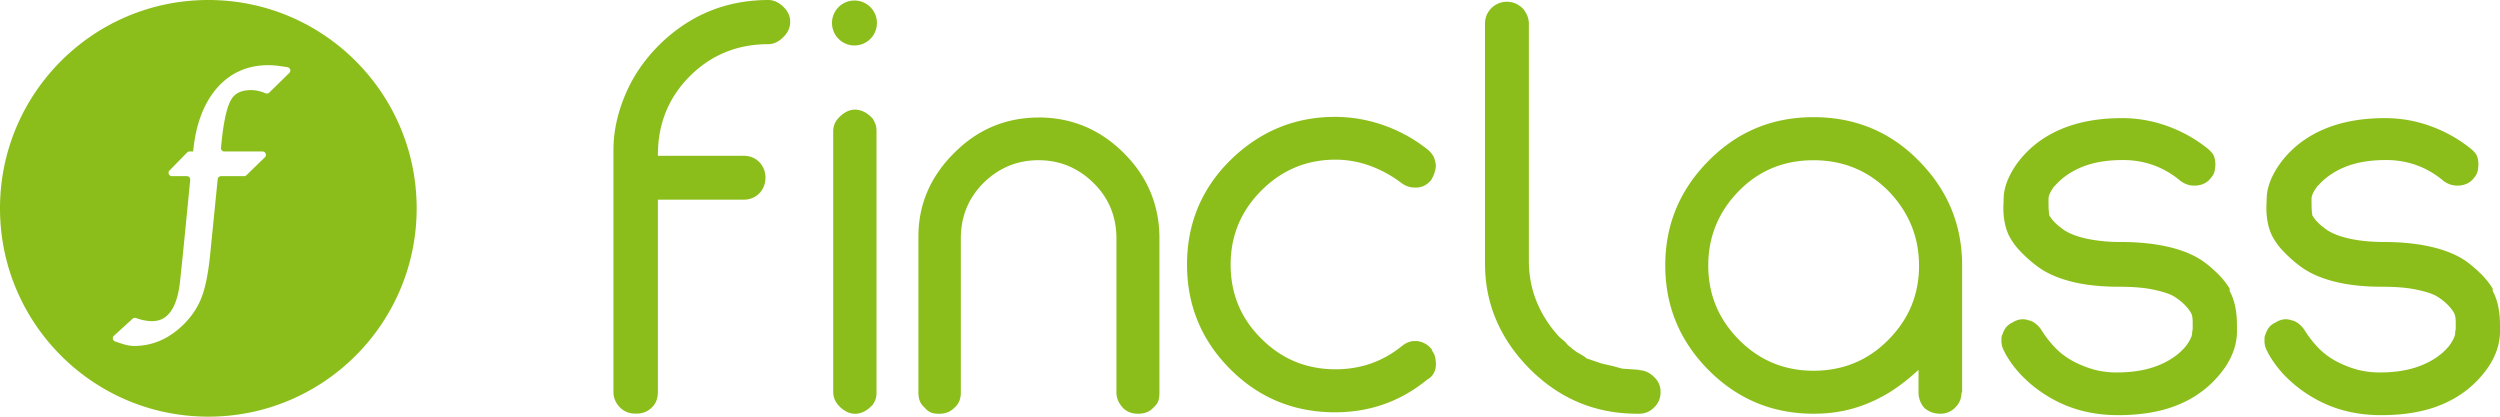 <svg width="168" height="28" fill="none" xmlns="http://www.w3.org/2000/svg">
  <path
    d="M51.634 0c.331 0 .646.136.938.39.35.312.529.665.529 1.074 0 .41-.176.782-.529 1.094-.292.273-.607.41-.938.41-2.051 0-3.83.703-5.275 2.148-1.444 1.445-2.148 3.223-2.148 5.275v.078h5.764c.41 0 .762.136 1.055.428.273.293.41.646.41 1.036 0 .41-.137.762-.41 1.055a1.431 1.431 0 01-1.055.428H44.21v12.915c0 .448-.137.802-.41 1.055-.292.292-.645.41-1.074.41-.41 0-.762-.118-1.055-.41a1.45 1.45 0 01-.448-1.055v-16.23c0-1.425.35-2.736.88-3.928.528-1.19 1.288-2.265 2.285-3.242C46.416.977 48.839 0 51.653 0h-.019z"
    fill="url(#paint0_linear)" />
  <path
    d="M57.437 7.367c.429 0 .84.195 1.211.607.058.097.117.214.175.35.059.137.078.312.078.53V26.34c0 .214-.02.39-.078.528a1.501 1.501 0 01-.194.351c-.37.39-.763.587-1.172.587-.37 0-.705-.175-.997-.448-.312-.292-.468-.626-.468-1.035V8.83c0-.409.156-.723.468-1.016.292-.272.626-.448.997-.448h-.02z"
    fill="url(#paint1_linear)" />
  <path
    d="M69.786 7.894c2.227 0 4.142.801 5.745 2.402 1.584 1.583 2.383 3.498 2.383 5.725v10.357c0 .214-.02.409-.078.567a1.052 1.052 0 01-.312.429c-.253.292-.607.429-1.055.429-.448 0-.801-.156-1.055-.449-.253-.292-.39-.626-.39-.976V16.023c0-1.466-.509-2.716-1.544-3.732-1.036-1.016-2.266-1.525-3.694-1.525-1.425 0-2.657.51-3.693 1.525-1.016 1.016-1.525 2.266-1.525 3.732V26.38c0 .429-.136.762-.41.996-.272.293-.626.43-1.054.43-.195 0-.37-.02-.529-.079a1.053 1.053 0 01-.448-.35c-.273-.215-.41-.549-.41-.997V15.906c0-2.187.822-4.063 2.425-5.647 1.583-1.583 3.479-2.363 5.686-2.363h-.042v-.002z"
    fill="url(#paint2_linear)" />
  <path
    d="M96.22 23.505v.039c.097.136.175.273.214.429.04.156.059.331.059.548-.02.448-.215.782-.568.977l.02-.02c-1.798 1.487-3.87 2.227-6.232 2.227-2.717 0-5.08-.938-7.034-2.892-1.954-1.954-2.911-4.317-2.911-7.033 0-2.756.977-5.1 2.911-7.014 1.974-1.935 4.317-2.912 7.034-2.912 1.133 0 2.226.195 3.281.568 1.055.37 2.013.9 2.892 1.584.176.136.312.292.41.448.097.156.155.37.194.646 0 .175-.039.35-.097.528a2.241 2.241 0 01-.234.488 1.536 1.536 0 01-.39.33 1.292 1.292 0 01-.529.157h-.194c-.293 0-.588-.098-.88-.312a7.935 7.935 0 00-2.11-1.152 6.773 6.773 0 00-2.304-.41c-1.935 0-3.596.685-4.983 2.071-1.386 1.386-2.07 3.048-2.07 4.982 0 1.954.684 3.616 2.07 4.982 1.367 1.367 3.029 2.052 4.983 2.052 1.7 0 3.184-.529 4.456-1.564.272-.215.548-.332.84-.332h.195c.41.059.743.254.996.587h-.02v-.002z"
    fill="url(#paint3_linear)" />
  <path
    d="M110.166 24.874c.37.02.704.176.977.449.292.272.448.606.448 1.015 0 .43-.156.782-.448 1.055-.293.293-.626.41-1.016.41h-.098c-2.755 0-5.138-.958-7.15-2.931-1.993-1.974-3.087-4.359-3.087-7.15V1.602c0-.41.137-.762.429-1.055a1.477 1.477 0 011.055-.429c.37 0 .723.137 1.035.43.293.33.429.684.429 1.054V17.51c0 .997.176 1.915.529 2.775.351.86.86 1.642 1.505 2.344l.273.234c.098.078.176.156.234.234.098.117.195.195.292.253.02.02.039.04.039.059.02.02.078.058.176.117.058.058.117.097.175.136l.137.078.292.175c.098.059.175.117.234.176l.529.175.528.176.685.155.646.176 1.132.078.02.024z"
    fill="url(#paint4_linear)" />
  <path
    d="M131.815 26.358c0 .409-.137.743-.41 1.016a1.376 1.376 0 01-1.016.428c-.428 0-.782-.136-1.074-.39a1.57 1.57 0 01-.39-1.054v-1.506c-.273.253-.587.529-.938.802s-.665.49-.938.665c-.782.49-1.603.86-2.463 1.113-.86.254-1.759.37-2.716.37-2.756 0-5.099-.976-7.053-2.93-1.954-1.974-2.911-4.317-2.911-7.034 0-2.716.957-5.06 2.911-7.033 1.954-1.974 4.297-2.931 7.053-2.931 2.755 0 5.138.957 7.072 2.93 1.954 1.974 2.912 4.318 2.912 7.034v8.559l-.039-.04zm-4.926-3.516c1.386-1.386 2.07-3.048 2.07-4.982 0-1.934-.684-3.615-2.07-5.04-1.367-1.367-3.048-2.052-5.022-2.052-1.953 0-3.635.665-5.001 2.051-1.406 1.426-2.071 3.126-2.071 5.021 0 1.915.665 3.577 2.071 5.002 1.386 1.386 3.048 2.071 5.001 2.071 1.974 0 3.655-.685 5.022-2.07z"
    fill="url(#paint5_linear)" />
  <path
    d="M149.834 19.558c.331.607.49 1.367.49 2.305v.39c0 .136 0 .273-.02.39-.039.39-.136.782-.312 1.191-.175.41-.409.802-.704 1.172a6.997 6.997 0 01-2.852 2.168c-1.153.49-2.522.724-4.103.724-1.623 0-3.106-.351-4.456-1.114a8.82 8.82 0 01-1.818-1.347 7.235 7.235 0 01-1.347-1.759h.02a1.336 1.336 0 01-.234-.743v-.214a.67.67 0 01.058-.234c.059-.175.137-.331.234-.468a1.21 1.21 0 01.448-.35l-.019.019a1.26 1.26 0 01.704-.234c.175 0 .331.039.468.097v-.02c.175.06.331.157.468.274.136.117.253.253.35.409.254.41.549.782.88 1.133.331.35.723.645 1.172.899.467.253.957.448 1.444.587a5.824 5.824 0 001.564.195c1.055 0 1.974-.156 2.756-.468.782-.312 1.406-.743 1.856-1.289.254-.331.39-.606.429-.82v-.118c.02-.097.039-.194.039-.292v-.234c0-.175 0-.331-.019-.468a.949.949 0 00-.117-.35c-.176-.293-.49-.646-.977-.977-.351-.254-.88-.41-1.525-.549-.646-.136-1.406-.194-2.305-.194-1.23 0-2.305-.117-3.223-.351-.919-.234-1.662-.568-2.246-.997a8.796 8.796 0 01-1.172-1.035 4.481 4.481 0 01-.763-1.055c-.253-.529-.409-1.23-.37-2.11l.019-.509c.02-.37.117-.762.293-1.172a5.64 5.64 0 01.704-1.191c.743-.958 1.7-1.681 2.853-2.168 1.152-.49 2.521-.743 4.083-.743a8.9 8.9 0 013.048.528 9.49 9.49 0 012.657 1.467c.176.136.312.273.41.41.097.136.156.35.175.645a2.2 2.2 0 01-.058.528 1.037 1.037 0 01-.234.43 1.254 1.254 0 01-.429.37 1.42 1.42 0 01-.646.155c-.35.02-.665-.097-.918-.273-.02 0-.039-.019-.058-.039-1.114-.937-2.405-1.405-3.869-1.405-1.075 0-1.993.156-2.756.468-.762.311-1.366.743-1.837 1.288v-.02c-.253.332-.389.607-.409.822v.234c0 .509.02.84.078.996v-.039c.156.293.49.626.996.977.371.234.88.429 1.526.568a11.03 11.03 0 002.265.214c1.211 0 2.286.117 3.204.331.918.215 1.681.53 2.285.939.41.292.763.606 1.075.918.311.312.567.646.762.977h-.019v.131h.002z"
    fill="url(#paint6_linear)" />
  <path
    d="M167.51 19.558c.331.607.49 1.367.49 2.305v.39c0 .136 0 .273-.02.39-.039.39-.136.782-.312 1.191-.175.41-.409.802-.704 1.172-.743.957-1.7 1.681-2.853 2.168-1.152.49-2.521.724-4.102.724-1.623 0-3.107-.351-4.456-1.114a8.793 8.793 0 01-1.818-1.347 7.235 7.235 0 01-1.347-1.759h.019a1.343 1.343 0 01-.233-.743v-.214a.67.67 0 01.058-.234c.059-.175.136-.331.234-.468.097-.136.253-.253.448-.35l-.019.019c.234-.156.467-.234.704-.234.175 0 .331.039.468.097v-.02c.175.06.331.157.467.274.137.117.254.253.351.409.254.41.548.782.88 1.133.331.35.723.645 1.171.899a7.21 7.21 0 001.445.587 5.819 5.819 0 001.564.195c1.055 0 1.974-.156 2.756-.468.782-.312 1.405-.743 1.856-1.289.253-.331.39-.606.429-.82v-.118c.019-.097.039-.194.039-.292v-.234c0-.175 0-.331-.02-.468a.914.914 0 00-.117-.35c-.175-.293-.489-.646-.976-.977-.351-.254-.88-.41-1.526-.549-.645-.136-1.405-.194-2.304-.194-1.231 0-2.305-.117-3.223-.351-.919-.234-1.662-.568-2.247-.997a8.924 8.924 0 01-1.172-1.035 4.475 4.475 0 01-.762-1.055c-.253-.529-.409-1.23-.37-2.11l.019-.509c.02-.37.117-.762.292-1.172.176-.41.41-.801.705-1.191.743-.958 1.7-1.681 2.852-2.168 1.153-.49 2.522-.743 4.084-.743 1.054 0 2.07.175 3.047.528.977.351 1.857.84 2.658 1.467.176.136.312.273.41.41.097.136.155.35.175.645 0 .195-.02.37-.058.528a1.037 1.037 0 01-.234.43 1.254 1.254 0 01-.429.37 1.42 1.42 0 01-.646.155 1.463 1.463 0 01-.918-.273c-.02 0-.039-.019-.059-.039-1.113-.937-2.404-1.405-3.868-1.405-1.075 0-1.993.156-2.756.468-.762.311-1.367.743-1.837 1.288v-.02c-.253.332-.39.607-.409.822v.234c0 .509.019.84.078.996v-.039c.156.293.49.626.996.977.371.234.88.429 1.525.568.646.136 1.406.214 2.266.214 1.211 0 2.285.117 3.204.331.918.215 1.681.53 2.285.939.409.292.763.606 1.074.918.312.312.568.646.763.977h-.02v.131h.003z"
    fill="url(#paint7_linear)" />
  <path d="M57.42 3.055a1.51 1.51 0 100-3.02 1.51 1.51 0 000 3.02z" fill="url(#paint8_linear)" />
  <path fill-rule="evenodd" clip-rule="evenodd"
    d="M28 14c0 7.732-6.268 14-14 14S0 21.732 0 14 6.268 0 14 0s14 6.268 14 14zm-9.087-9.546l.403.061a.226.226 0 01.126.386l-1.35 1.322a.229.229 0 01-.24.05l-.121-.047a2.34 2.34 0 00-.858-.172c-.637 0-1.072.201-1.325.617-.204.336-.489 1.123-.668 2.966l-.03.295a.225.225 0 00.224.248h2.568c.202 0 .303.246.158.389l-1.239 1.204a.221.221 0 01-.157.064h-1.549a.227.227 0 00-.226.204l-.499 4.987c-.128 1.315-.324 2.296-.602 3.001-.283.72-.745 1.374-1.37 1.944-.926.846-1.985 1.276-3.148 1.276-.263 0-.575-.064-.953-.194l-.322-.11a.226.226 0 01-.079-.382l1.256-1.145a.231.231 0 01.224-.047l.113.037a3 3 0 00.929.172c.405 0 1.647 0 1.924-2.699l.18-1.71.501-5.086a.228.228 0 00-.226-.248h-1.003a.225.225 0 01-.162-.383l1.182-1.205a.227.227 0 01.162-.069h.241l.003-.014c.172-1.782.7-3.2 1.57-4.213.895-1.045 2.065-1.573 3.478-1.573.263 0 .56.024.885.074z"
    fill="url(#paint9_linear)" />
  <defs>
    <linearGradient id="paint0_linear" x1="47.158" y1="34.442" x2="47.158" y2="-1.502"
      gradientUnits="userSpaceOnUse">
      <stop stop-color="#8bbe1a" />
      <stop offset="1" stop-color="#8bbe1a" />
    </linearGradient>
    <linearGradient id="paint1_linear" x1="57.446" y1="34.442" x2="57.446" y2="-1.502"
      gradientUnits="userSpaceOnUse">
      <stop stop-color="#8bbe1a" />
      <stop offset="1" stop-color="#8bbe1a" />
    </linearGradient>
    <linearGradient id="paint2_linear" x1="69.815" y1="34.442" x2="69.815" y2="-1.502"
      gradientUnits="userSpaceOnUse">
      <stop stop-color="#8bbe1a" />
      <stop offset="1" stop-color="#8bbe1a" />
    </linearGradient>
    <linearGradient id="paint3_linear" x1="88.13" y1="34.442" x2="88.13" y2="-1.502"
      gradientUnits="userSpaceOnUse">
      <stop stop-color="#8bbe1a" />
      <stop offset="1" stop-color="#8bbe1a" />
    </linearGradient>
    <linearGradient id="paint4_linear" x1="105.691" y1="34.442" x2="105.691" y2="-1.502"
      gradientUnits="userSpaceOnUse">
      <stop stop-color="#8bbe1a" />
      <stop offset="1" stop-color="#8bbe1a" />
    </linearGradient>
    <linearGradient id="paint5_linear" x1="121.878" y1="34.442" x2="121.878" y2="-1.502"
      gradientUnits="userSpaceOnUse">
      <stop stop-color="#8bbe1a" />
      <stop offset="1" stop-color="#8bbe1a" />
    </linearGradient>
    <linearGradient id="paint6_linear" x1="142.409" y1="34.442" x2="142.409" y2="-1.502"
      gradientUnits="userSpaceOnUse">
      <stop stop-color="#8bbe1a" />
      <stop offset="1" stop-color="#8bbe1a" />
    </linearGradient>
    <linearGradient id="paint7_linear" x1="160.084" y1="34.442" x2="160.084" y2="-1.502"
      gradientUnits="userSpaceOnUse">
      <stop stop-color="#8bbe1a" />
      <stop offset="1" stop-color="#8bbe1a" />
    </linearGradient>
    <linearGradient id="paint8_linear" x1="57.419" y1="34.442" x2="57.419" y2="-1.502"
      gradientUnits="userSpaceOnUse">
      <stop stop-color="#8bbe1a" />
      <stop offset="1" stop-color="#8bbe1a" />
    </linearGradient>
    <linearGradient id="paint9_linear" x1="14" y1="27.999" x2="14" y2="-.001"
      gradientUnits="userSpaceOnUse">
      <stop stop-color="#8bbe1a" />
      <stop offset="1" stop-color="#8bbe1a" />
    </linearGradient>
  </defs>
</svg>